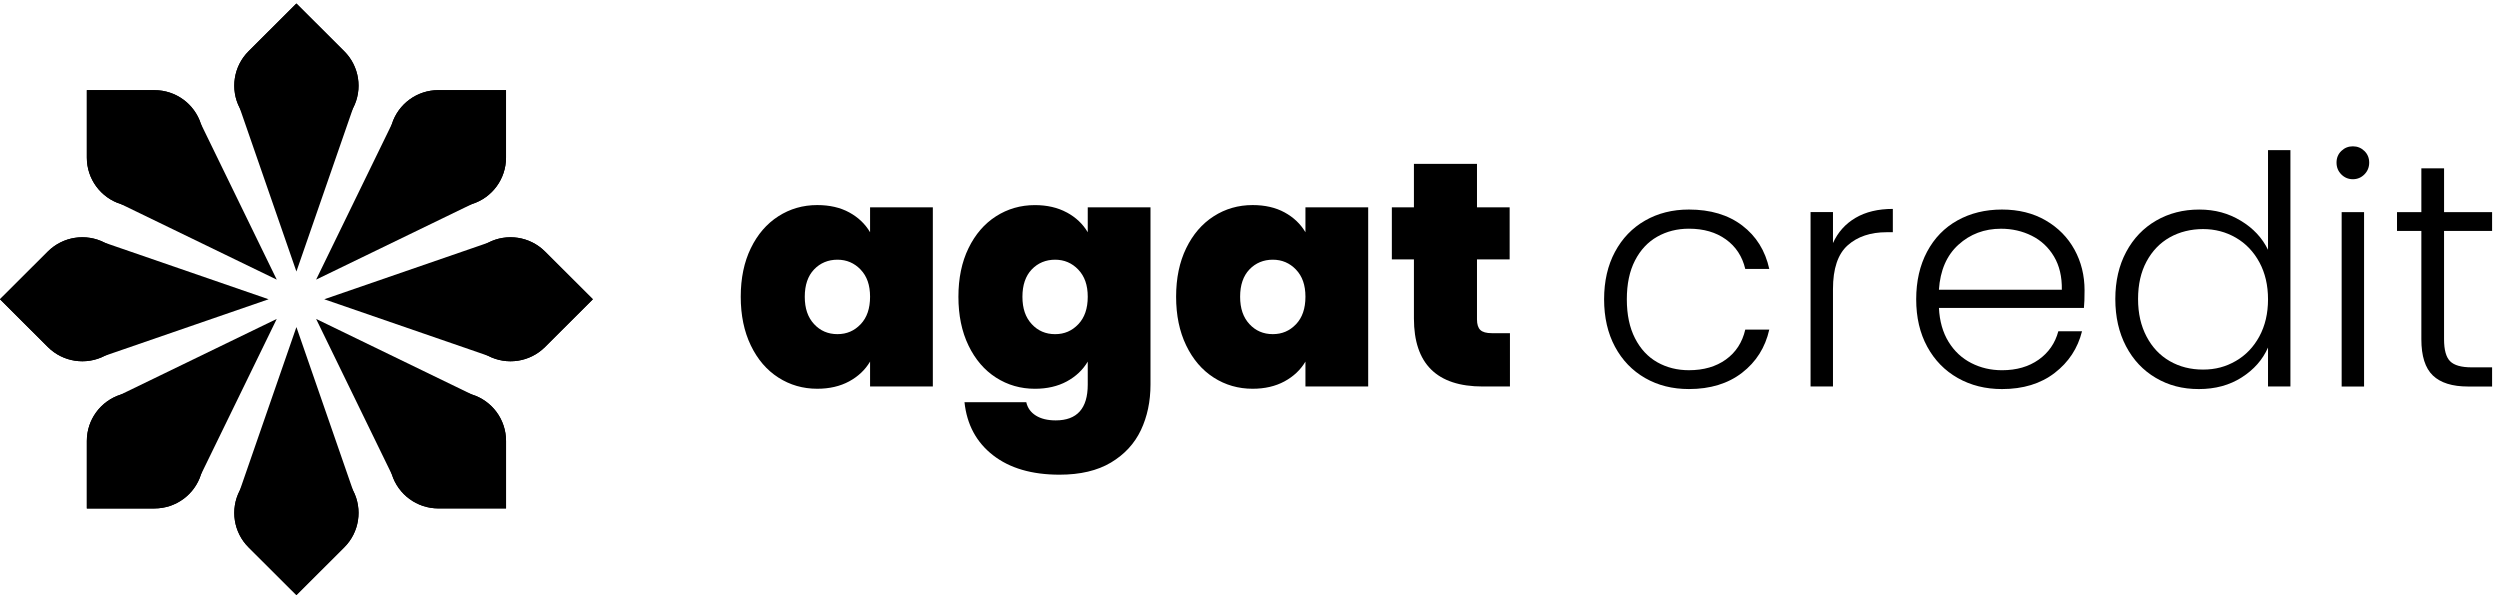 <svg width="142" height="34" viewBox="0 0 142 34" fill="none" xmlns="http://www.w3.org/2000/svg">
<path d="M20.055 6.139L16.836 15.422L13.618 6.139C13.062 5.069 13.264 3.764 14.118 2.912L16.836 0.2L19.554 2.912C20.408 3.764 20.611 5.069 20.055 6.139Z" fill="black"/>
<path d="M13.618 27.861L16.836 18.577L20.055 27.861C20.611 28.93 20.408 30.236 19.554 31.087L16.836 33.8L14.118 31.087C13.264 30.236 13.062 28.93 13.618 27.861Z" fill="black"/>
<path d="M5.952 13.787L15.257 16.998L5.952 20.209C4.88 20.765 3.572 20.562 2.718 19.711L0 16.998L2.718 14.286C3.572 13.434 4.88 13.232 5.952 13.787Z" fill="black"/>
<path d="M27.723 20.209L18.418 16.998L27.723 13.787C28.794 13.232 30.103 13.434 30.956 14.286L33.675 16.998L30.956 19.711C30.103 20.562 28.794 20.765 27.723 20.209Z" fill="black"/>
<path d="M11.417 7.049L15.72 15.884L6.865 11.591C5.714 11.227 4.932 10.161 4.932 8.957V5.121H8.775C9.983 5.121 11.051 5.901 11.415 7.05L11.417 7.049Z" fill="black"/>
<path d="M22.258 26.95L17.955 18.115L26.81 22.409C27.961 22.772 28.743 23.838 28.743 25.043V28.878H24.899C23.692 28.878 22.624 28.098 22.259 26.949L22.258 26.95Z" fill="black"/>
<path d="M6.863 22.409L15.719 18.115L11.415 26.95C11.051 28.099 9.983 28.879 8.775 28.879H4.932V25.044C4.932 23.839 5.714 22.773 6.865 22.41L6.863 22.409Z" fill="black"/>
<path d="M26.81 11.59L17.955 15.883L22.258 7.048C22.623 5.9 23.691 5.119 24.898 5.119H28.742V8.955C28.742 10.159 27.96 11.225 26.809 11.589L26.81 11.59Z" fill="black"/>
<path d="M20.055 6.139L16.836 12.332L13.618 6.139C13.062 5.069 13.264 3.764 14.118 2.912L16.836 0.2L19.554 2.912C20.408 3.764 20.611 5.069 20.055 6.139Z" fill="black"/>
<path d="M13.618 27.861L16.836 21.668L20.055 27.861C20.611 28.931 20.408 30.236 19.554 31.088L16.836 33.8L14.118 31.088C13.264 30.236 13.062 28.931 13.618 27.861Z" fill="black"/>
<path d="M5.952 13.787L12.159 16.998L5.952 20.209C4.88 20.765 3.572 20.562 2.718 19.711L0 16.998L2.718 14.286C3.572 13.434 4.88 13.232 5.952 13.787Z" fill="black"/>
<path d="M27.721 20.209L21.514 16.998L27.721 13.787C28.793 13.232 30.101 13.434 30.955 14.286L33.673 16.998L30.955 19.711C30.101 20.562 28.793 20.765 27.721 20.209Z" fill="black"/>
<path d="M11.417 7.049L13.53 13.7L6.865 11.591C5.714 11.227 4.932 10.161 4.932 8.957V5.121H8.775C9.983 5.121 11.051 5.901 11.415 7.05L11.417 7.049Z" fill="black"/>
<path d="M22.258 26.951L20.145 20.3L26.81 22.409C27.961 22.772 28.743 23.838 28.743 25.043V28.878H24.899C23.692 28.878 22.624 28.098 22.259 26.949L22.258 26.951Z" fill="black"/>
<path d="M6.863 22.409L13.529 20.3L11.415 26.951C11.051 28.099 9.983 28.879 8.775 28.879H4.932V25.044C4.932 23.839 5.714 22.773 6.865 22.41L6.863 22.409Z" fill="black"/>
<path d="M26.81 11.59L20.145 13.699L22.258 7.048C22.623 5.9 23.691 5.119 24.898 5.119H28.742V8.955C28.742 10.159 27.96 11.225 26.809 11.589L26.81 11.59Z" fill="black"/>
<path d="M42.647 14.098C43.029 13.312 43.55 12.707 44.211 12.284C44.872 11.86 45.608 11.648 46.42 11.648C47.123 11.648 47.73 11.788 48.239 12.066C48.748 12.344 49.142 12.719 49.42 13.191V11.776H52.985V21.953H49.42V20.538C49.142 21.009 48.744 21.384 48.23 21.663C47.715 21.941 47.112 22.081 46.42 22.081C45.609 22.081 44.872 21.87 44.211 21.445C43.55 21.022 43.029 20.415 42.647 19.622C42.265 18.83 42.074 17.908 42.074 16.855C42.074 15.802 42.265 14.884 42.647 14.098ZM48.884 15.313C48.526 14.939 48.087 14.751 47.566 14.751C47.045 14.751 46.59 14.935 46.239 15.305C45.887 15.674 45.711 16.19 45.711 16.856C45.711 17.522 45.886 18.027 46.239 18.408C46.59 18.789 47.033 18.979 47.566 18.979C48.099 18.979 48.526 18.791 48.884 18.417C49.242 18.042 49.42 17.522 49.42 16.856C49.42 16.19 49.242 15.689 48.884 15.314V15.313Z" fill="black"/>
<path d="M60.593 12.066C61.109 12.345 61.505 12.719 61.784 13.192V11.776H65.348V21.845C65.348 22.8 65.166 23.662 64.803 24.431C64.439 25.199 63.872 25.812 63.102 26.273C62.332 26.732 61.36 26.962 60.184 26.962C58.607 26.962 57.347 26.593 56.401 25.855C55.456 25.118 54.917 24.113 54.783 22.844H58.292C58.365 23.17 58.547 23.424 58.838 23.605C59.128 23.787 59.504 23.878 59.965 23.878C61.177 23.878 61.784 23.201 61.784 21.846V20.539C61.505 21.011 61.108 21.386 60.593 21.665C60.078 21.943 59.475 22.082 58.784 22.082C57.972 22.082 57.235 21.871 56.574 21.447C55.913 21.024 55.392 20.416 55.01 19.624C54.628 18.832 54.438 17.91 54.438 16.857C54.438 15.804 54.628 14.885 55.01 14.1C55.392 13.314 55.913 12.708 56.574 12.285C57.235 11.862 57.971 11.65 58.784 11.65C59.474 11.65 60.078 11.79 60.593 12.068V12.066ZM61.247 15.314C60.889 14.939 60.45 14.751 59.929 14.751C59.408 14.751 58.953 14.936 58.602 15.305C58.251 15.674 58.074 16.191 58.074 16.857C58.074 17.523 58.249 18.027 58.602 18.409C58.953 18.79 59.396 18.98 59.929 18.98C60.462 18.98 60.889 18.792 61.247 18.417C61.605 18.043 61.784 17.523 61.784 16.857C61.784 16.191 61.605 15.69 61.247 15.315V15.314Z" fill="black"/>
<path d="M67.376 14.098C67.758 13.312 68.279 12.707 68.939 12.284C69.6 11.86 70.336 11.648 71.149 11.648C71.852 11.648 72.458 11.788 72.967 12.066C73.476 12.344 73.87 12.719 74.149 13.191V11.776H77.713V21.953H74.149V20.538C73.87 21.009 73.473 21.384 72.958 21.663C72.443 21.941 71.841 22.081 71.149 22.081C70.337 22.081 69.6 21.87 68.939 21.445C68.279 21.022 67.758 20.415 67.376 19.622C66.993 18.83 66.803 17.908 66.803 16.855C66.803 15.802 66.993 14.884 67.376 14.098ZM73.613 15.313C73.255 14.939 72.815 14.751 72.294 14.751C71.773 14.751 71.318 14.935 70.967 15.305C70.616 15.674 70.439 16.19 70.439 16.856C70.439 17.522 70.615 18.027 70.967 18.408C71.318 18.789 71.761 18.979 72.294 18.979C72.827 18.979 73.255 18.791 73.613 18.417C73.971 18.042 74.149 17.522 74.149 16.856C74.149 16.19 73.971 15.689 73.613 15.314V15.313Z" fill="black"/>
<path d="M85.765 18.923V21.953H84.22C81.614 21.953 80.311 20.665 80.311 18.089V14.733H79.057V11.775H80.311V9.308H83.893V11.775H85.748V14.733H83.893V18.144C83.893 18.422 83.957 18.622 84.083 18.743C84.211 18.864 84.426 18.924 84.729 18.924H85.765V18.923Z" fill="black"/>
<path d="M91.73 14.307C92.142 13.539 92.711 12.946 93.439 12.529C94.166 12.111 94.997 11.902 95.931 11.902C97.154 11.902 98.164 12.204 98.959 12.809C99.753 13.413 100.265 14.236 100.495 15.276H99.131C98.962 14.563 98.595 14.003 98.031 13.598C97.467 13.192 96.768 12.99 95.931 12.99C95.264 12.99 94.664 13.142 94.131 13.444C93.598 13.746 93.176 14.197 92.868 14.796C92.558 15.395 92.404 16.129 92.404 17C92.404 17.872 92.558 18.609 92.868 19.213C93.177 19.818 93.598 20.272 94.131 20.574C94.664 20.876 95.264 21.028 95.931 21.028C96.767 21.028 97.467 20.826 98.031 20.42C98.595 20.015 98.962 19.45 99.131 18.723H100.495C100.265 19.739 99.749 20.555 98.95 21.173C98.15 21.79 97.143 22.098 95.932 22.098C94.998 22.098 94.168 21.89 93.441 21.472C92.714 21.054 92.143 20.462 91.731 19.694C91.319 18.926 91.113 18.028 91.113 16.999C91.113 15.97 91.319 15.073 91.731 14.305L91.73 14.307Z" fill="black"/>
<path d="M105.395 12.374C105.971 12.035 106.677 11.866 107.513 11.866V13.19H107.167C106.245 13.19 105.506 13.438 104.949 13.934C104.392 14.43 104.113 15.258 104.113 16.42V21.953H102.84V12.047H104.113V13.807C104.392 13.19 104.819 12.712 105.395 12.374Z" fill="black"/>
<path d="M118.368 17.491H110.132C110.168 18.242 110.35 18.883 110.677 19.415C111.004 19.947 111.435 20.349 111.968 20.621C112.501 20.894 113.082 21.029 113.714 21.029C114.537 21.029 115.231 20.829 115.795 20.43C116.359 20.031 116.731 19.493 116.913 18.816H118.259C118.017 19.784 117.498 20.573 116.705 21.183C115.911 21.794 114.914 22.099 113.714 22.099C112.78 22.099 111.944 21.891 111.205 21.473C110.466 21.055 109.886 20.463 109.468 19.695C109.049 18.927 108.84 18.029 108.84 17C108.84 15.972 109.046 15.072 109.458 14.297C109.87 13.523 110.446 12.93 111.185 12.519C111.924 12.108 112.766 11.902 113.712 11.902C114.659 11.902 115.486 12.108 116.194 12.519C116.903 12.93 117.448 13.484 117.831 14.179C118.213 14.875 118.403 15.646 118.403 16.492C118.403 16.928 118.391 17.261 118.367 17.49L118.368 17.491ZM116.667 14.57C116.358 14.051 115.937 13.657 115.404 13.391C114.871 13.125 114.288 12.992 113.658 12.992C112.712 12.992 111.906 13.295 111.24 13.899C110.573 14.503 110.203 15.356 110.131 16.457H117.112C117.125 15.72 116.976 15.09 116.667 14.57Z" fill="black"/>
<path d="M120.768 14.308C121.18 13.539 121.747 12.947 122.469 12.53C123.19 12.112 124.005 11.903 124.914 11.903C125.823 11.903 126.575 12.115 127.278 12.538C127.98 12.961 128.496 13.512 128.823 14.189V8.528H130.096V21.953H128.823V19.74C128.52 20.429 128.023 20.995 127.331 21.436C126.641 21.878 125.828 22.099 124.895 22.099C123.962 22.099 123.17 21.888 122.45 21.464C121.729 21.041 121.165 20.442 120.759 19.668C120.353 18.895 120.15 17.999 120.15 16.983C120.15 15.968 120.356 15.076 120.768 14.308ZM128.333 14.898C128.006 14.293 127.559 13.827 126.997 13.501C126.433 13.175 125.812 13.011 125.133 13.011C124.455 13.011 123.799 13.168 123.242 13.482C122.685 13.797 122.245 14.254 121.924 14.852C121.602 15.45 121.442 16.16 121.442 16.983C121.442 17.807 121.603 18.505 121.924 19.116C122.244 19.727 122.685 20.192 123.242 20.512C123.799 20.833 124.429 20.992 125.133 20.992C125.837 20.992 126.433 20.829 126.997 20.502C127.561 20.176 128.006 19.71 128.333 19.106C128.66 18.501 128.824 17.799 128.824 17.001C128.824 16.203 128.66 15.501 128.333 14.897V14.898Z" fill="black"/>
<path d="M132.988 9.908C132.806 9.726 132.715 9.502 132.715 9.236C132.715 8.97 132.806 8.749 132.988 8.574C133.17 8.399 133.388 8.311 133.642 8.311C133.897 8.311 134.115 8.399 134.296 8.574C134.478 8.749 134.57 8.97 134.57 9.236C134.57 9.502 134.478 9.726 134.296 9.908C134.115 10.089 133.897 10.18 133.642 10.18C133.388 10.18 133.17 10.089 132.988 9.908ZM134.279 12.048V21.954H133.006V12.048H134.279Z" fill="black"/>
<path d="M138.822 13.118V19.268C138.822 19.872 138.937 20.29 139.168 20.52C139.398 20.75 139.805 20.865 140.386 20.865H141.551V21.954H140.187C139.289 21.954 138.623 21.745 138.187 21.328C137.751 20.91 137.533 20.224 137.533 19.268V13.118H136.15V12.048H137.533V9.562H138.823V12.048H141.551V13.118H138.823H138.822Z" fill="black"/>
</svg>
